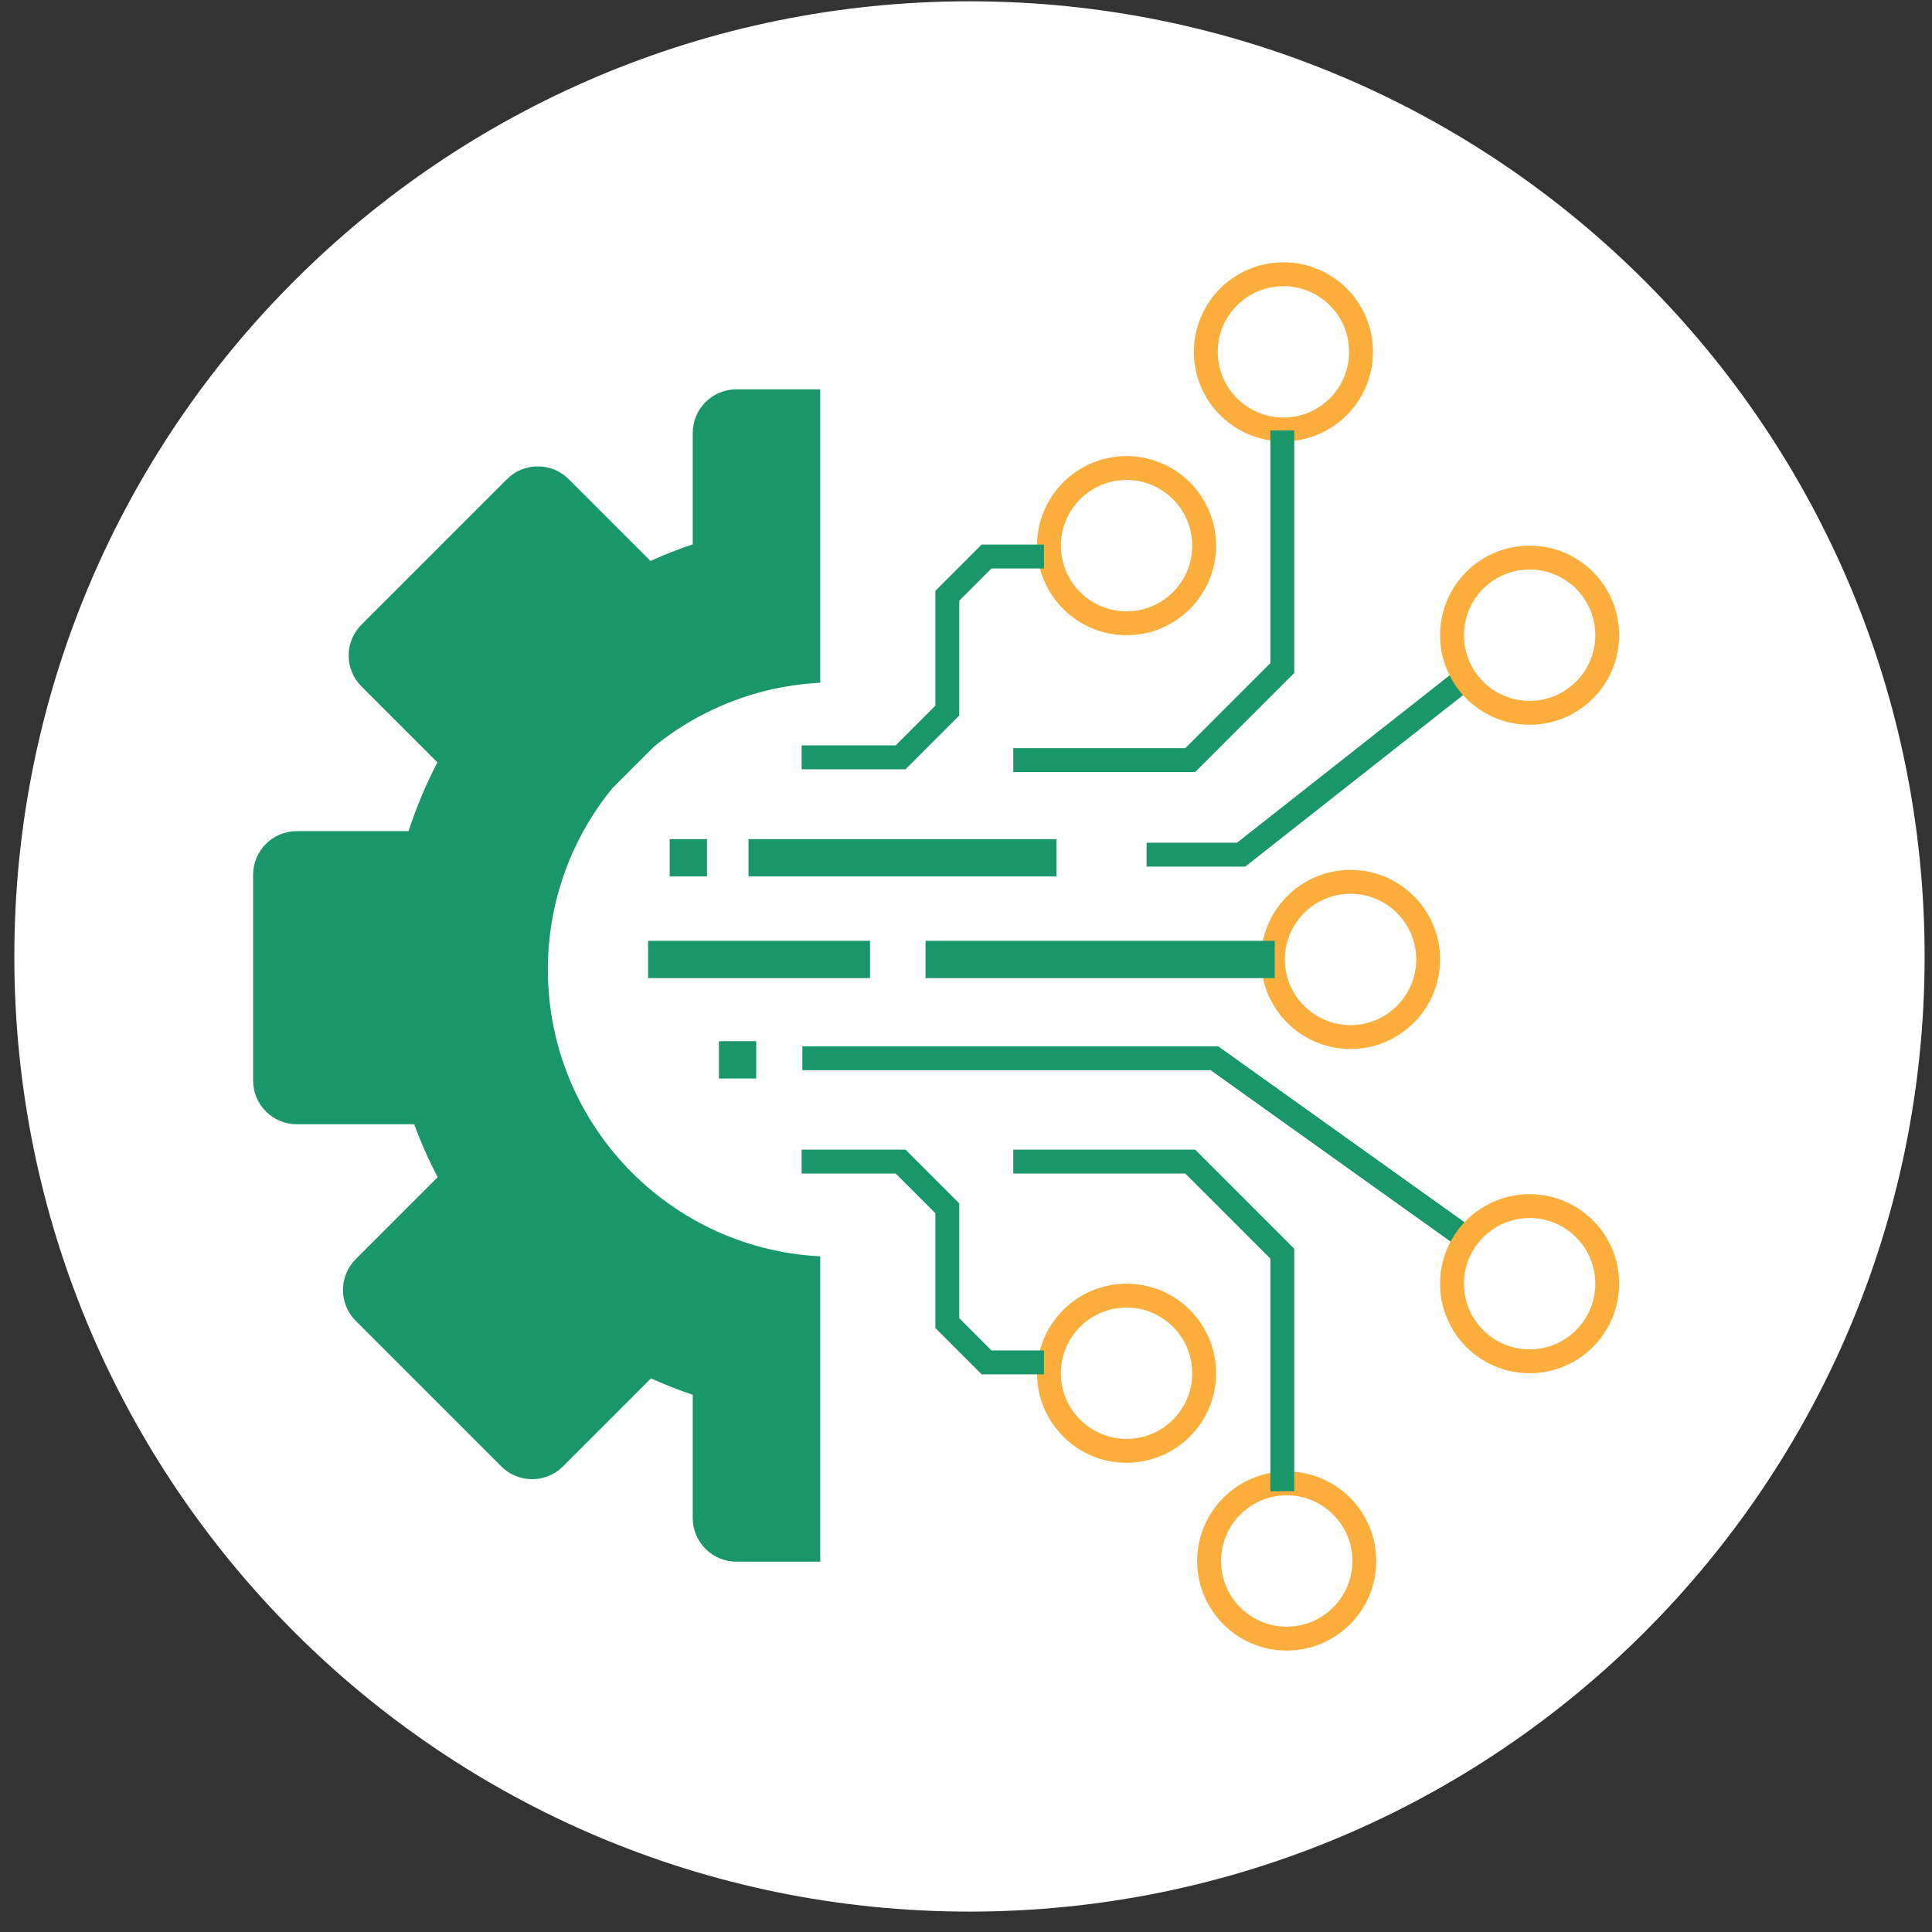 <svg width="89" height="89" viewBox="0 0 89 89" fill="none" xmlns="http://www.w3.org/2000/svg">
<rect x="0" y="0" width="89" height="89" fill="#333333" stroke="none"/>
<g id="636e11a49b96f709a3cba44a_icon-42.svg" clip-path="url(#clip0_20_1095)">
<path id="Vector" d="M44.66 88.06C68.96 88.06 88.66 68.36 88.66 44.06C88.66 19.759 68.96 0.06 44.66 0.06C20.359 0.06 0.66 19.759 0.66 44.06C0.66 68.36 20.359 88.06 44.66 88.06Z" fill="white"/>
<path id="Vector_2" fill-rule="evenodd" clip-rule="evenodd" d="M31.912 19.945C31.912 18.835 32.812 17.935 33.923 17.935H43.403C44.513 17.935 45.414 18.835 45.414 19.945V25.211C46.158 25.477 46.883 25.784 47.585 26.13L51.392 22.323C52.177 21.538 53.45 21.538 54.236 22.323L60.939 29.027C61.724 29.812 61.724 31.085 60.939 31.87L57.087 35.723C57.454 36.486 57.775 37.275 58.048 38.087H63.655C64.766 38.087 65.666 38.987 65.666 40.097V49.577C65.666 50.688 64.766 51.588 63.655 51.588H57.928C57.593 52.529 57.192 53.437 56.731 54.309L60.678 58.256C61.463 59.041 61.463 60.314 60.678 61.099L53.974 67.803C53.189 68.588 51.916 68.588 51.13 67.803L46.863 63.536C46.389 63.747 45.906 63.941 45.414 64.117V69.93C45.414 71.04 44.513 71.941 43.403 71.941H33.923C32.812 71.941 31.912 71.04 31.912 69.93V64.252C31.256 64.032 30.613 63.78 29.988 63.498L25.935 67.551C25.15 68.337 23.877 68.337 23.091 67.551L16.388 60.848C15.603 60.063 15.603 58.79 16.388 58.004L20.162 54.23C19.751 53.445 19.389 52.63 19.079 51.789H13.671C12.56 51.789 11.66 50.889 11.66 49.778V40.298C11.66 39.188 12.56 38.287 13.671 38.287H18.821C19.177 37.188 19.623 36.129 20.15 35.12L16.651 31.62C15.865 30.835 15.865 29.561 16.651 28.776L23.354 22.073C24.139 21.288 25.412 21.288 26.198 22.073L29.965 25.84C30.597 25.554 31.247 25.298 31.912 25.076V19.945ZM28.2 36.321L30.125 34.396C32.351 32.585 35.177 31.484 38.26 31.436H38.675C45.886 31.547 51.697 37.427 51.697 44.664C51.697 51.97 45.774 57.893 38.467 57.893C31.161 57.893 25.238 51.97 25.238 44.664C25.238 41.501 26.348 38.597 28.2 36.321Z" fill="#1A976A"/>
<path id="Vector_3" d="M66.66 11.06H37.785V77.06H66.66V11.06Z" fill="white"/>
<path id="Vector_4" d="M36.962 48.751H55.945L67.67 57.125M52.819 39.371H57.174L67.67 31.107" stroke="#1A976A" stroke-width="1.1"/>
<path id="Vector_5" d="M51.896 28.712C49.922 28.712 48.321 27.111 48.321 25.137C48.321 23.162 49.922 21.561 51.896 21.561C53.87 21.561 55.471 23.162 55.471 25.137C55.471 27.111 53.87 28.712 51.896 28.712Z" stroke="#FBAE3B" stroke-width="1.1"/>
<path id="Vector_6" d="M59.123 19.784C57.149 19.784 55.548 18.184 55.548 16.209C55.548 14.235 57.149 12.634 59.123 12.634C61.098 12.634 62.698 14.235 62.698 16.209C62.698 18.184 61.098 19.784 59.123 19.784Z" stroke="#FBAE3B" stroke-width="1.1"/>
<path id="Vector_7" d="M70.464 32.837C68.489 32.837 66.889 31.236 66.889 29.262C66.889 27.287 68.489 25.686 70.464 25.686C72.438 25.686 74.039 27.287 74.039 29.262C74.039 31.236 72.438 32.837 70.464 32.837Z" stroke="#FBAE3B" stroke-width="1.1"/>
<path id="Vector_8" d="M62.214 47.773C60.239 47.773 58.639 46.173 58.639 44.199C58.639 42.224 60.239 40.623 62.214 40.623C64.188 40.623 65.789 42.224 65.789 44.199C65.789 46.173 64.188 47.773 62.214 47.773Z" stroke="#FBAE3B" stroke-width="1.1"/>
<path id="Vector_9" d="M70.464 62.71C68.489 62.71 66.889 61.109 66.889 59.135C66.889 57.161 68.489 55.56 70.464 55.56C72.438 55.56 74.039 57.161 74.039 59.135C74.039 61.109 72.438 62.71 70.464 62.71Z" stroke="#FBAE3B" stroke-width="1.1"/>
<path id="Vector_10" d="M51.896 66.835C49.922 66.835 48.321 65.234 48.321 63.26C48.321 61.286 49.922 59.685 51.896 59.685C53.87 59.685 55.471 61.286 55.471 63.26C55.471 65.234 53.87 66.835 51.896 66.835Z" stroke="#FBAE3B" stroke-width="1.1"/>
<path id="Vector_11" d="M59.274 75.485C57.3 75.485 55.699 73.884 55.699 71.91C55.699 69.936 57.3 68.335 59.274 68.335C61.249 68.335 62.849 69.936 62.849 71.91C62.849 73.884 61.249 75.485 59.274 75.485Z" stroke="#FBAE3B" stroke-width="1.1"/>
<path id="Vector_12" d="M32.568 38.655H30.85V40.373H32.568V38.655Z" fill="#1A976A"/>
<path id="Vector_13" d="M48.668 38.655H34.481V40.373H48.668V38.655Z" fill="#1A976A"/>
<path id="Vector_14" d="M34.836 47.964H33.118V49.683H34.836V47.964Z" fill="#1A976A"/>
<path id="Vector_15" d="M58.723 43.339H42.635V45.058H58.723V43.339Z" fill="#1A976A"/>
<path id="Vector_16" d="M40.079 43.339H29.856V45.058H40.079V43.339Z" fill="#1A976A"/>
<path id="Vector_17" d="M36.928 34.888H41.486L43.639 32.734V27.445L45.447 25.637H48.092" stroke="#1A976A" stroke-width="1.1"/>
<path id="Vector_18" d="M36.928 53.509H41.486L43.639 55.662V60.951L45.447 62.76H48.092" stroke="#1A976A" stroke-width="1.1"/>
<path id="Vector_19" d="M46.678 35.016H54.829L59.072 30.773V19.829" stroke="#1A976A" stroke-width="1.1"/>
<path id="Vector_20" d="M46.678 53.509H54.829L59.072 57.752V68.696" stroke="#1A976A" stroke-width="1.1"/>
</g>
<defs>
<clipPath id="clip0_20_1095">
<rect width="88" height="88" fill="white" transform="translate(0.66 0.06)"/>
</clipPath>
</defs>
</svg>
